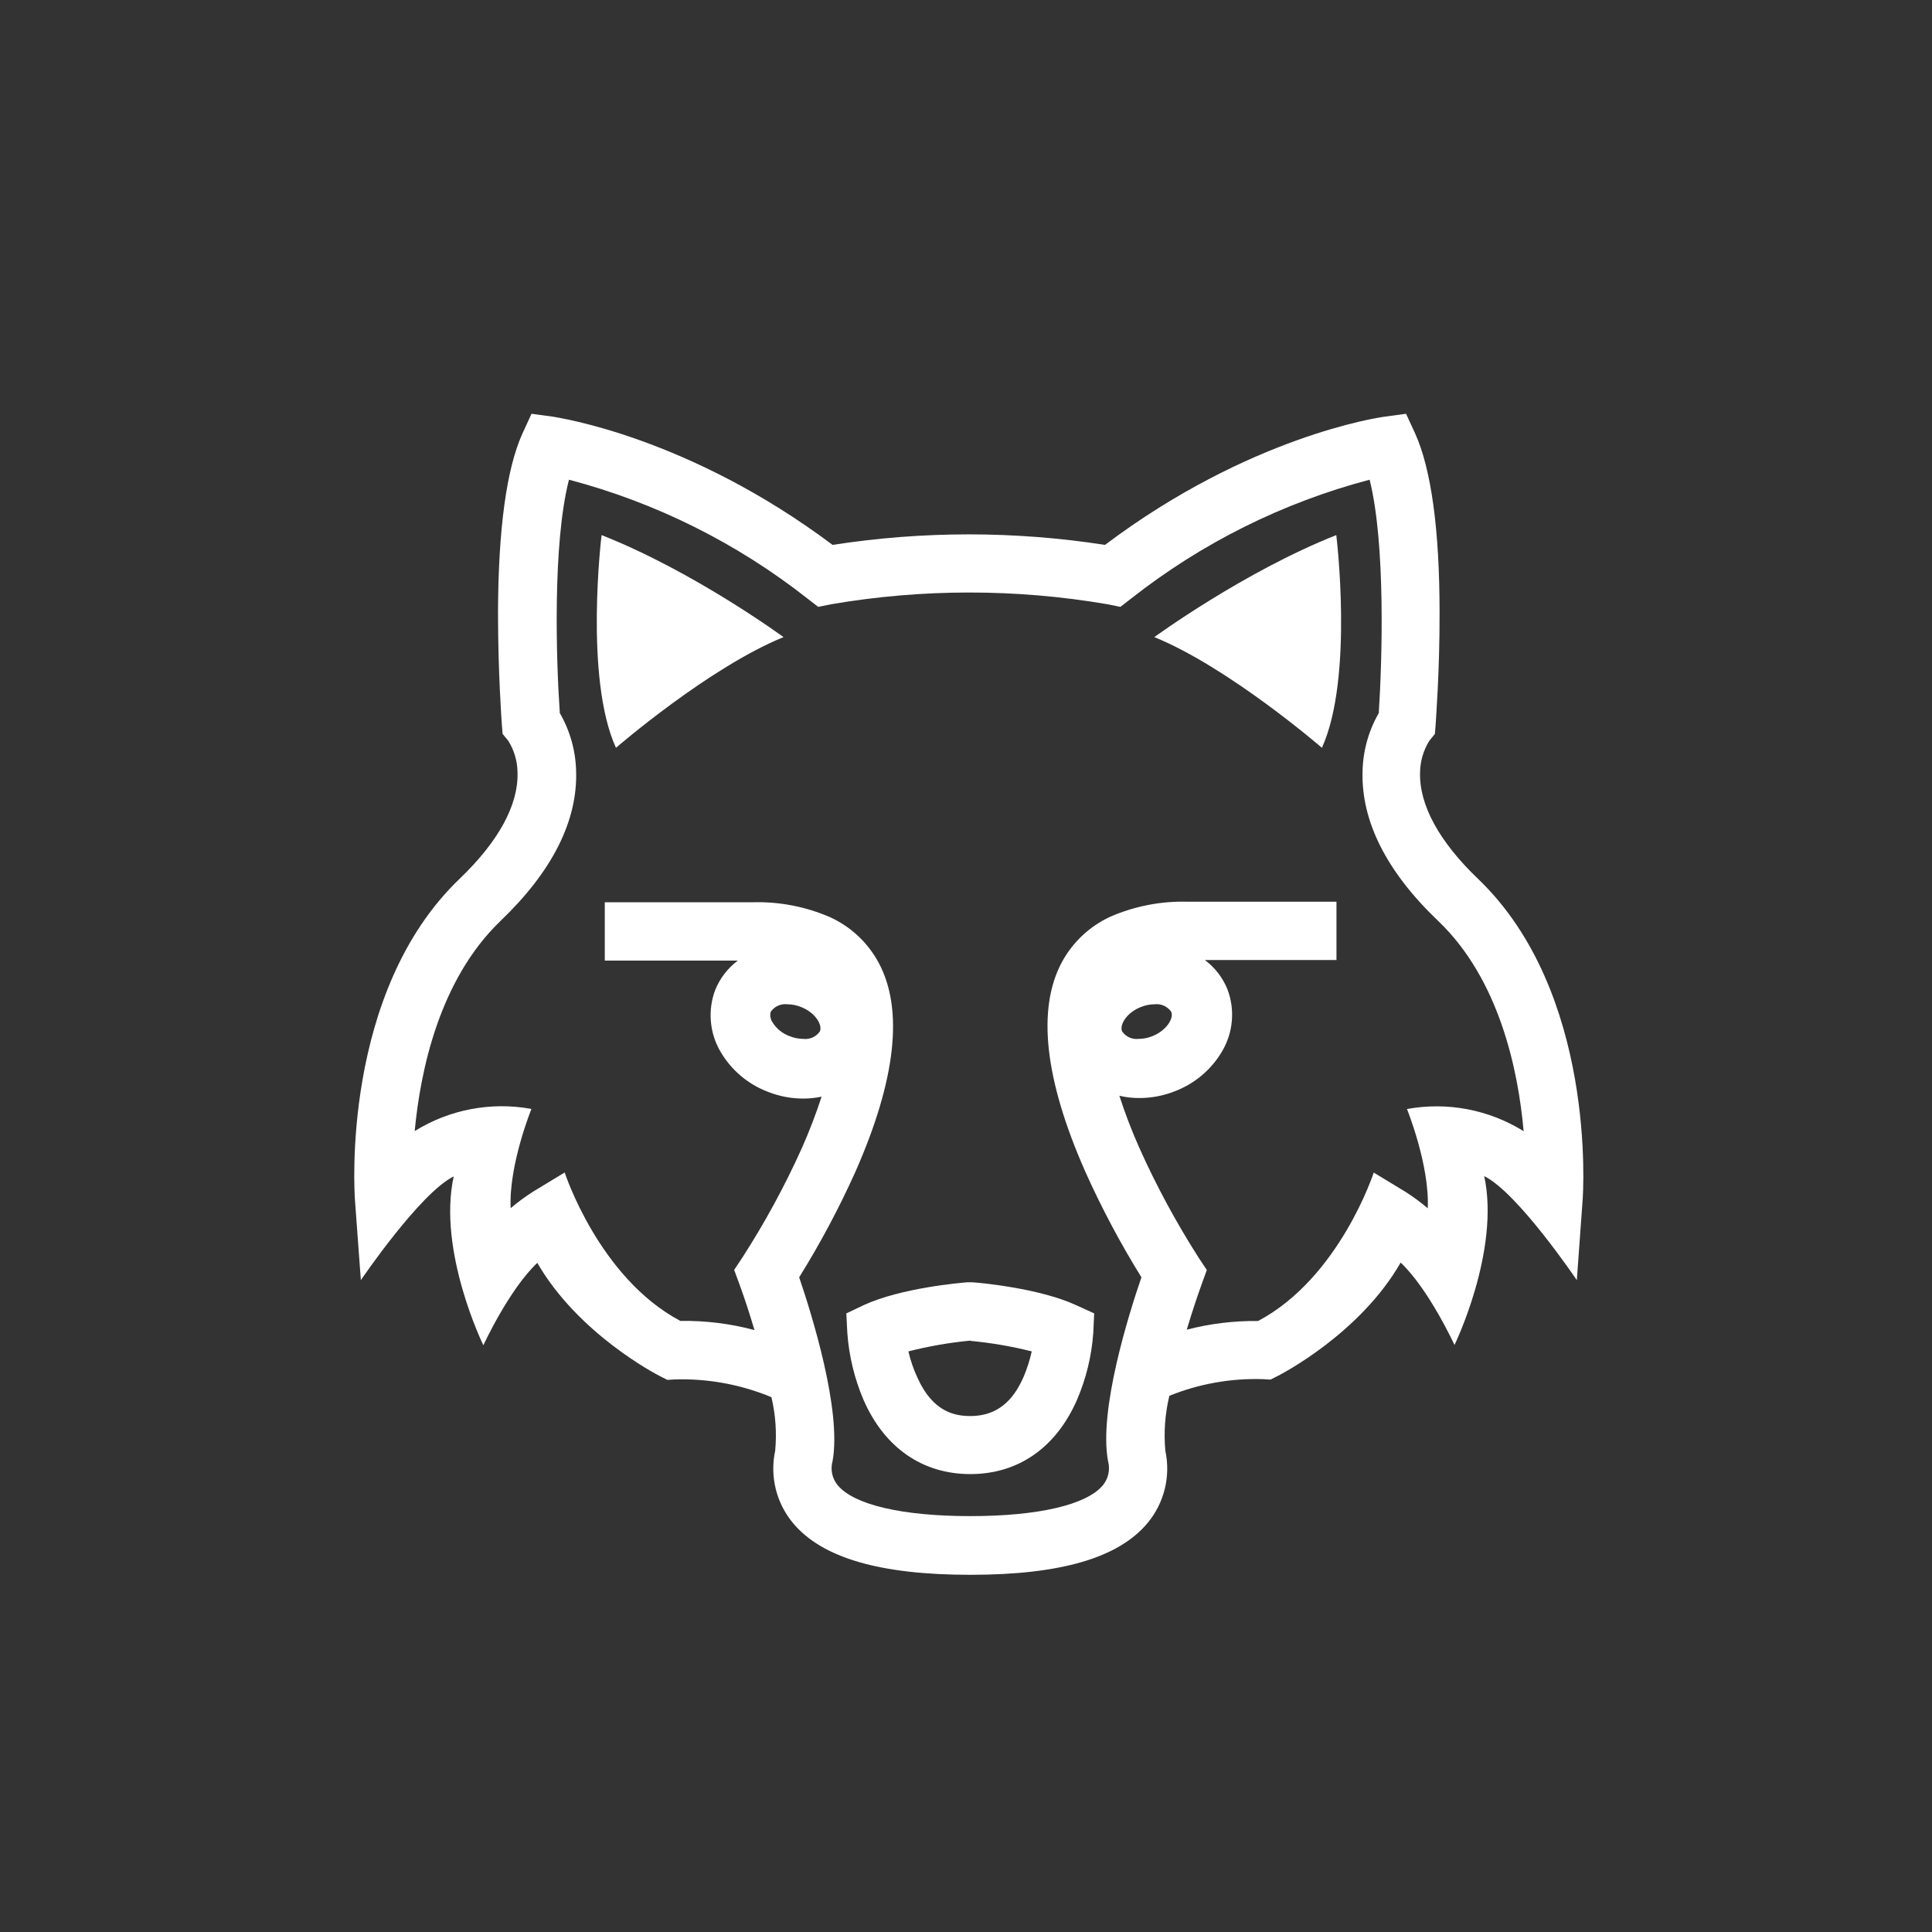 <svg width="211" height="211" viewBox="0 0 211 211" fill="none" xmlns="http://www.w3.org/2000/svg">
<rect x="0" y="0" width="211" height="211" fill="#333333" stroke="none"/>
<path d="M92.43 143.44L92.54 145.58C92.721 148.098 93.319 150.568 94.31 152.89C96.6 158.11 100.74 160.99 105.97 160.99C111.2 160.99 115.33 158.11 117.62 152.89C118.618 150.57 119.219 148.099 119.4 145.58L119.5 143.44L117.5 142.53C113.43 140.66 106.9 140.09 106.17 140.04H105.92H105.67C104.93 140.09 98.41 140.66 94.34 142.53L92.43 143.44ZM105.97 146.44C108.233 146.652 110.476 147.036 112.68 147.59C112.468 148.542 112.17 149.472 111.79 150.37C110.98 152.2 109.5 154.65 105.97 154.65C104.3 154.65 101.89 154.22 100.21 150.49C99.774 149.562 99.439 148.59 99.21 147.59C101.44 147.021 103.71 146.627 106 146.41L105.97 146.44Z" fill="white"/>
<path d="M85.57 69.58C85.57 69.58 75.81 62.42 65.7 58.44C65.7 58.44 63.79 74.03 67.27 81.67C67.27 81.67 77.38 72.92 85.57 69.58Z" fill="white"/>
<path d="M145.94 58.44C135.83 62.44 126.07 69.58 126.07 69.58C134.26 72.92 144.37 81.67 144.37 81.67C147.86 74 145.94 58.44 145.94 58.44Z" fill="white"/>
<path d="M49.55 128.48C47.76 136.65 52.79 146.92 52.79 146.92C52.79 146.92 55.58 140.85 58.68 137.92C63.15 145.67 71.68 150.1 72.11 150.31L72.88 150.7L73.74 150.65C77.341 150.547 80.923 151.208 84.25 152.59C84.704 154.505 84.842 156.481 84.66 158.44C84.365 159.814 84.385 161.237 84.719 162.602C85.054 163.967 85.693 165.238 86.59 166.32C89.76 170.14 96.1 171.99 105.97 171.99C115.84 171.99 122.17 170.14 125.34 166.32C126.237 165.238 126.876 163.967 127.211 162.602C127.545 161.237 127.565 159.814 127.27 158.44C127.087 156.429 127.236 154.402 127.71 152.44C130.944 151.134 134.414 150.514 137.9 150.62L138.76 150.67L139.53 150.28C139.95 150.07 148.53 145.64 152.97 137.89C156.06 140.81 158.85 146.89 158.85 146.89C158.85 146.89 163.85 136.62 162.1 128.45C165.76 130.25 172.21 139.81 172.21 139.81L172.84 131.12C172.91 130.2 174.36 108.36 161.41 95.97C157.17 91.91 154.99 87.9 155.09 84.38C155.101 83.157 155.447 81.96 156.09 80.92L156.71 80.15L156.79 79.15C156.79 78.92 157.24 73.46 157.22 66.88C157.22 57.77 156.29 51.2 154.56 47.36L153.56 45.19L151.2 45.51C150.59 45.59 136.45 47.64 120.68 59.51C110.823 57.977 100.787 57.977 90.93 59.51C75.15 47.68 61.01 45.63 60.41 45.51L58.05 45.19L57.05 47.36C55.32 51.2 54.42 57.77 54.39 66.88C54.39 73.46 54.79 78.88 54.81 79.15L54.89 80.15L55.52 80.92C56.166 81.959 56.512 83.156 56.52 84.38C56.63 87.9 54.44 91.91 50.2 95.97C37.26 108.36 38.7 130.2 38.77 131.12L39.41 139.81C39.41 139.81 45.88 130.28 49.55 128.48ZM54.64 100.6C60.3 95.19 63.09 89.67 62.92 84.21C62.867 81.984 62.255 79.807 61.14 77.88C60.74 72.15 60.34 59.35 62.14 52.39C71.629 54.891 80.503 59.316 88.21 65.39L89.36 66.28L90.79 65.99C100.767 64.283 110.962 64.283 120.94 65.99L122.36 66.28L123.51 65.39C131.217 59.316 140.091 54.891 149.58 52.39C151.34 59.39 150.95 72.15 150.58 77.88C149.469 79.808 148.861 81.985 148.81 84.21C148.64 89.67 151.43 95.21 157.09 100.6C163.75 106.98 165.81 116.86 166.4 123.54C162.601 121.178 158.06 120.316 153.66 121.12C153.66 121.12 156.14 127.24 155.93 131.96C155.159 131.305 154.344 130.703 153.49 130.16L150.03 128.06C150.03 128.06 146.3 139.55 137.4 144.27C134.773 144.238 132.153 144.557 129.61 145.22C130.16 143.37 130.74 141.64 131.25 140.22L131.8 138.7L130.91 137.36C128.458 133.525 126.292 129.514 124.43 125.36C123.601 123.504 122.874 121.604 122.25 119.67C122.967 119.84 123.703 119.924 124.44 119.92C125.772 119.919 127.093 119.664 128.33 119.17C130.495 118.343 132.312 116.801 133.48 114.8C134.073 113.791 134.433 112.662 134.533 111.496C134.634 110.329 134.472 109.156 134.06 108.06C133.546 106.784 132.692 105.674 131.59 104.85H145.96V98.48H129.73C126.81 98.396 123.907 98.959 121.23 100.13C118.99 101.172 117.146 102.907 115.97 105.08C113.23 110.2 114.08 117.89 118.52 127.94C120.306 131.926 122.357 135.788 124.66 139.5C123.28 143.5 119.98 154.01 121.01 159.56C121.136 160.014 121.151 160.492 121.053 160.953C120.956 161.414 120.749 161.845 120.45 162.21C118.67 164.35 113.39 165.58 105.97 165.58C98.55 165.58 93.27 164.35 91.49 162.21C91.189 161.847 90.98 161.416 90.883 160.954C90.785 160.492 90.801 160.014 90.93 159.56C91.93 154.01 88.66 143.56 87.28 139.5C89.576 135.807 91.624 131.965 93.41 128C97.85 117.95 98.71 110.26 95.96 105.14C94.79 102.963 92.944 101.226 90.7 100.19C88.023 99.018 85.12 98.454 82.2 98.54H66.05V104.91H80.58C79.478 105.734 78.624 106.844 78.11 108.12C77.698 109.216 77.536 110.389 77.637 111.556C77.737 112.722 78.097 113.851 78.69 114.86C79.858 116.861 81.675 118.403 83.84 119.23C85.077 119.724 86.397 119.979 87.73 119.98C88.402 119.98 89.072 119.909 89.73 119.77C89.111 121.665 88.396 123.527 87.59 125.35C85.72 129.508 83.541 133.519 81.07 137.35L80.18 138.69L80.74 140.21C81.26 141.62 81.84 143.38 82.4 145.26C79.759 144.556 77.033 144.22 74.3 144.26C65.4 139.54 61.67 128.05 61.67 128.05L58.21 130.15C57.356 130.693 56.541 131.295 55.77 131.95C55.55 127.23 58.04 121.11 58.04 121.11C53.637 120.303 49.091 121.166 45.29 123.53C45.92 116.86 48 107 54.64 100.6ZM125.86 113.16C125.384 113.356 124.875 113.457 124.36 113.46C124.01 113.502 123.654 113.447 123.333 113.301C123.012 113.154 122.738 112.922 122.54 112.63C122.25 111.89 123.08 110.57 124.6 109.98C125.073 109.786 125.579 109.684 126.09 109.68C126.442 109.638 126.798 109.693 127.121 109.84C127.443 109.986 127.72 110.218 127.92 110.51C128.21 111.24 127.37 112.56 125.86 113.16ZM84.17 110.51C84.368 110.218 84.642 109.986 84.963 109.839C85.284 109.693 85.64 109.638 85.99 109.68C86.505 109.683 87.014 109.784 87.49 109.98C89 110.57 89.84 111.89 89.55 112.63C89.352 112.922 89.078 113.154 88.757 113.301C88.436 113.447 88.08 113.502 87.73 113.46C87.215 113.457 86.706 113.356 86.23 113.16C85.454 112.877 84.796 112.342 84.36 111.64C84.251 111.475 84.179 111.29 84.146 111.095C84.113 110.9 84.121 110.701 84.17 110.51Z" fill="white"/>
</svg>
